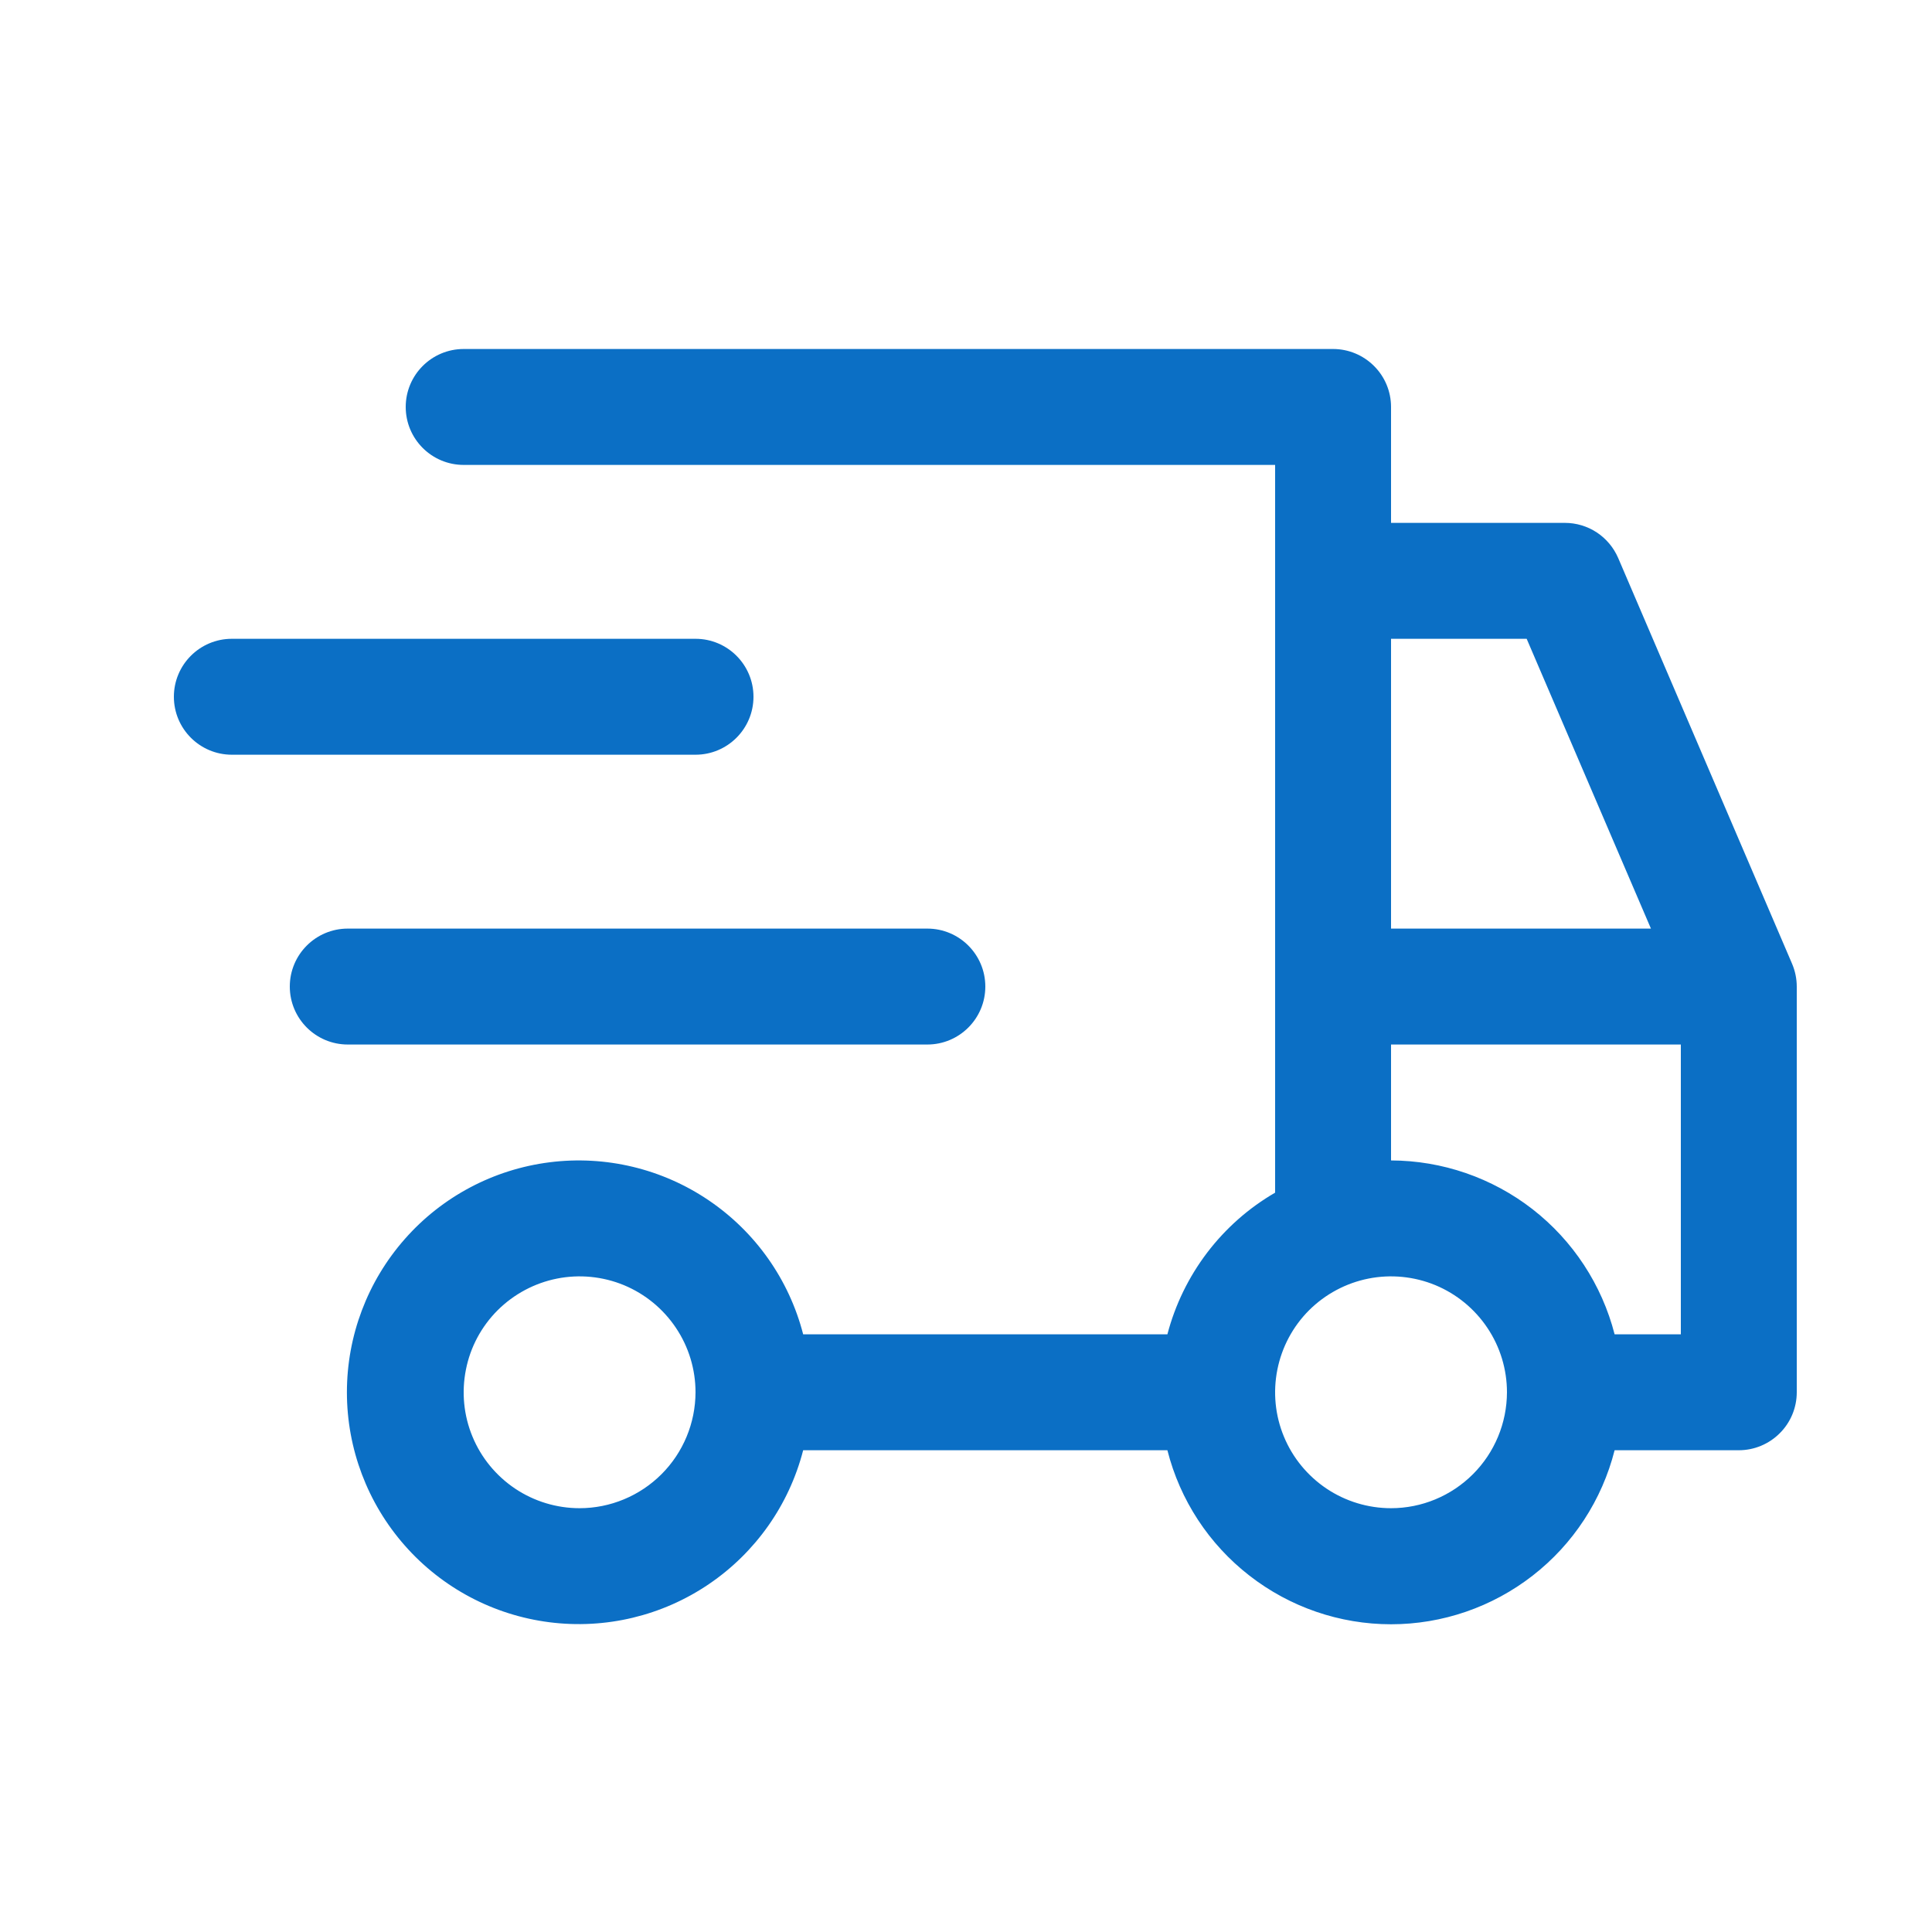 <svg width="25" height="25" viewBox="0 0 25 25" fill="none" xmlns="http://www.w3.org/2000/svg">
<path d="M3.75 12.766C3.75 12.352 4.086 12.016 4.5 12.016H12C12.414 12.016 12.75 12.352 12.75 12.766C12.75 13.18 12.414 13.516 12 13.516H4.5C4.086 13.516 3.75 13.18 3.75 12.766Z" fill="#0B6FC5"/>
<path d="M2.25 9.016C2.25 8.602 2.586 8.266 3 8.266H9C9.414 8.266 9.75 8.602 9.75 9.016C9.75 9.43 9.414 9.766 9 9.766H3C2.586 9.766 2.25 9.43 2.25 9.016Z" fill="#0B6FC5"/>
<path d="M23.189 12.47L20.939 7.22C20.881 7.086 20.785 6.971 20.663 6.89C20.54 6.809 20.396 6.766 20.25 6.766H18V5.266C18 5.067 17.921 4.876 17.78 4.736C17.639 4.595 17.449 4.516 17.25 4.516H6C5.586 4.516 5.25 4.852 5.25 5.266C5.25 5.68 5.586 6.016 6 6.016H16.5V15.433C16.158 15.631 15.859 15.896 15.62 16.21C15.381 16.525 15.206 16.884 15.106 17.266H10.393C10.211 16.559 9.777 15.943 9.172 15.533C8.568 15.123 7.835 14.948 7.111 15.04C6.386 15.132 5.72 15.485 5.238 16.033C4.755 16.581 4.489 17.286 4.489 18.016C4.489 18.746 4.755 19.451 5.238 19.999C5.72 20.547 6.386 20.9 7.111 20.992C7.835 21.084 8.568 20.909 9.172 20.499C9.777 20.089 10.211 19.473 10.393 18.766H15.106C15.269 19.41 15.643 19.981 16.167 20.388C16.691 20.796 17.336 21.018 18 21.018C18.664 21.018 19.309 20.796 19.833 20.388C20.357 19.981 20.73 19.41 20.893 18.766H22.5C22.699 18.766 22.889 18.687 23.03 18.546C23.171 18.406 23.25 18.215 23.25 18.016V12.766C23.25 12.664 23.229 12.564 23.189 12.47ZM7.5 19.516C7.203 19.516 6.913 19.428 6.666 19.263C6.42 19.098 6.227 18.864 6.114 18.59C6 18.316 5.971 18.014 6.029 17.723C6.086 17.432 6.229 17.165 6.439 16.955C6.649 16.746 6.916 16.603 7.207 16.545C7.498 16.487 7.8 16.517 8.074 16.63C8.348 16.744 8.582 16.936 8.747 17.183C8.912 17.429 9 17.719 9 18.016C8.999 18.414 8.841 18.795 8.56 19.076C8.279 19.357 7.897 19.516 7.5 19.516ZM18 8.266H19.755L21.363 12.016H18V8.266ZM18 19.516C17.703 19.516 17.413 19.428 17.166 19.263C16.92 19.098 16.727 18.864 16.614 18.59C16.5 18.316 16.471 18.014 16.529 17.723C16.587 17.432 16.729 17.165 16.939 16.955C17.149 16.746 17.416 16.603 17.707 16.545C17.998 16.487 18.3 16.517 18.574 16.63C18.848 16.744 19.082 16.936 19.247 17.183C19.412 17.429 19.5 17.719 19.5 18.016C19.499 18.414 19.341 18.795 19.06 19.076C18.779 19.357 18.398 19.516 18 19.516ZM21.75 17.266H20.893C20.728 16.624 20.354 16.054 19.831 15.647C19.307 15.24 18.663 15.018 18 15.016V13.516H21.75V17.266Z" fill="#0B6FC5"/>
</svg>
